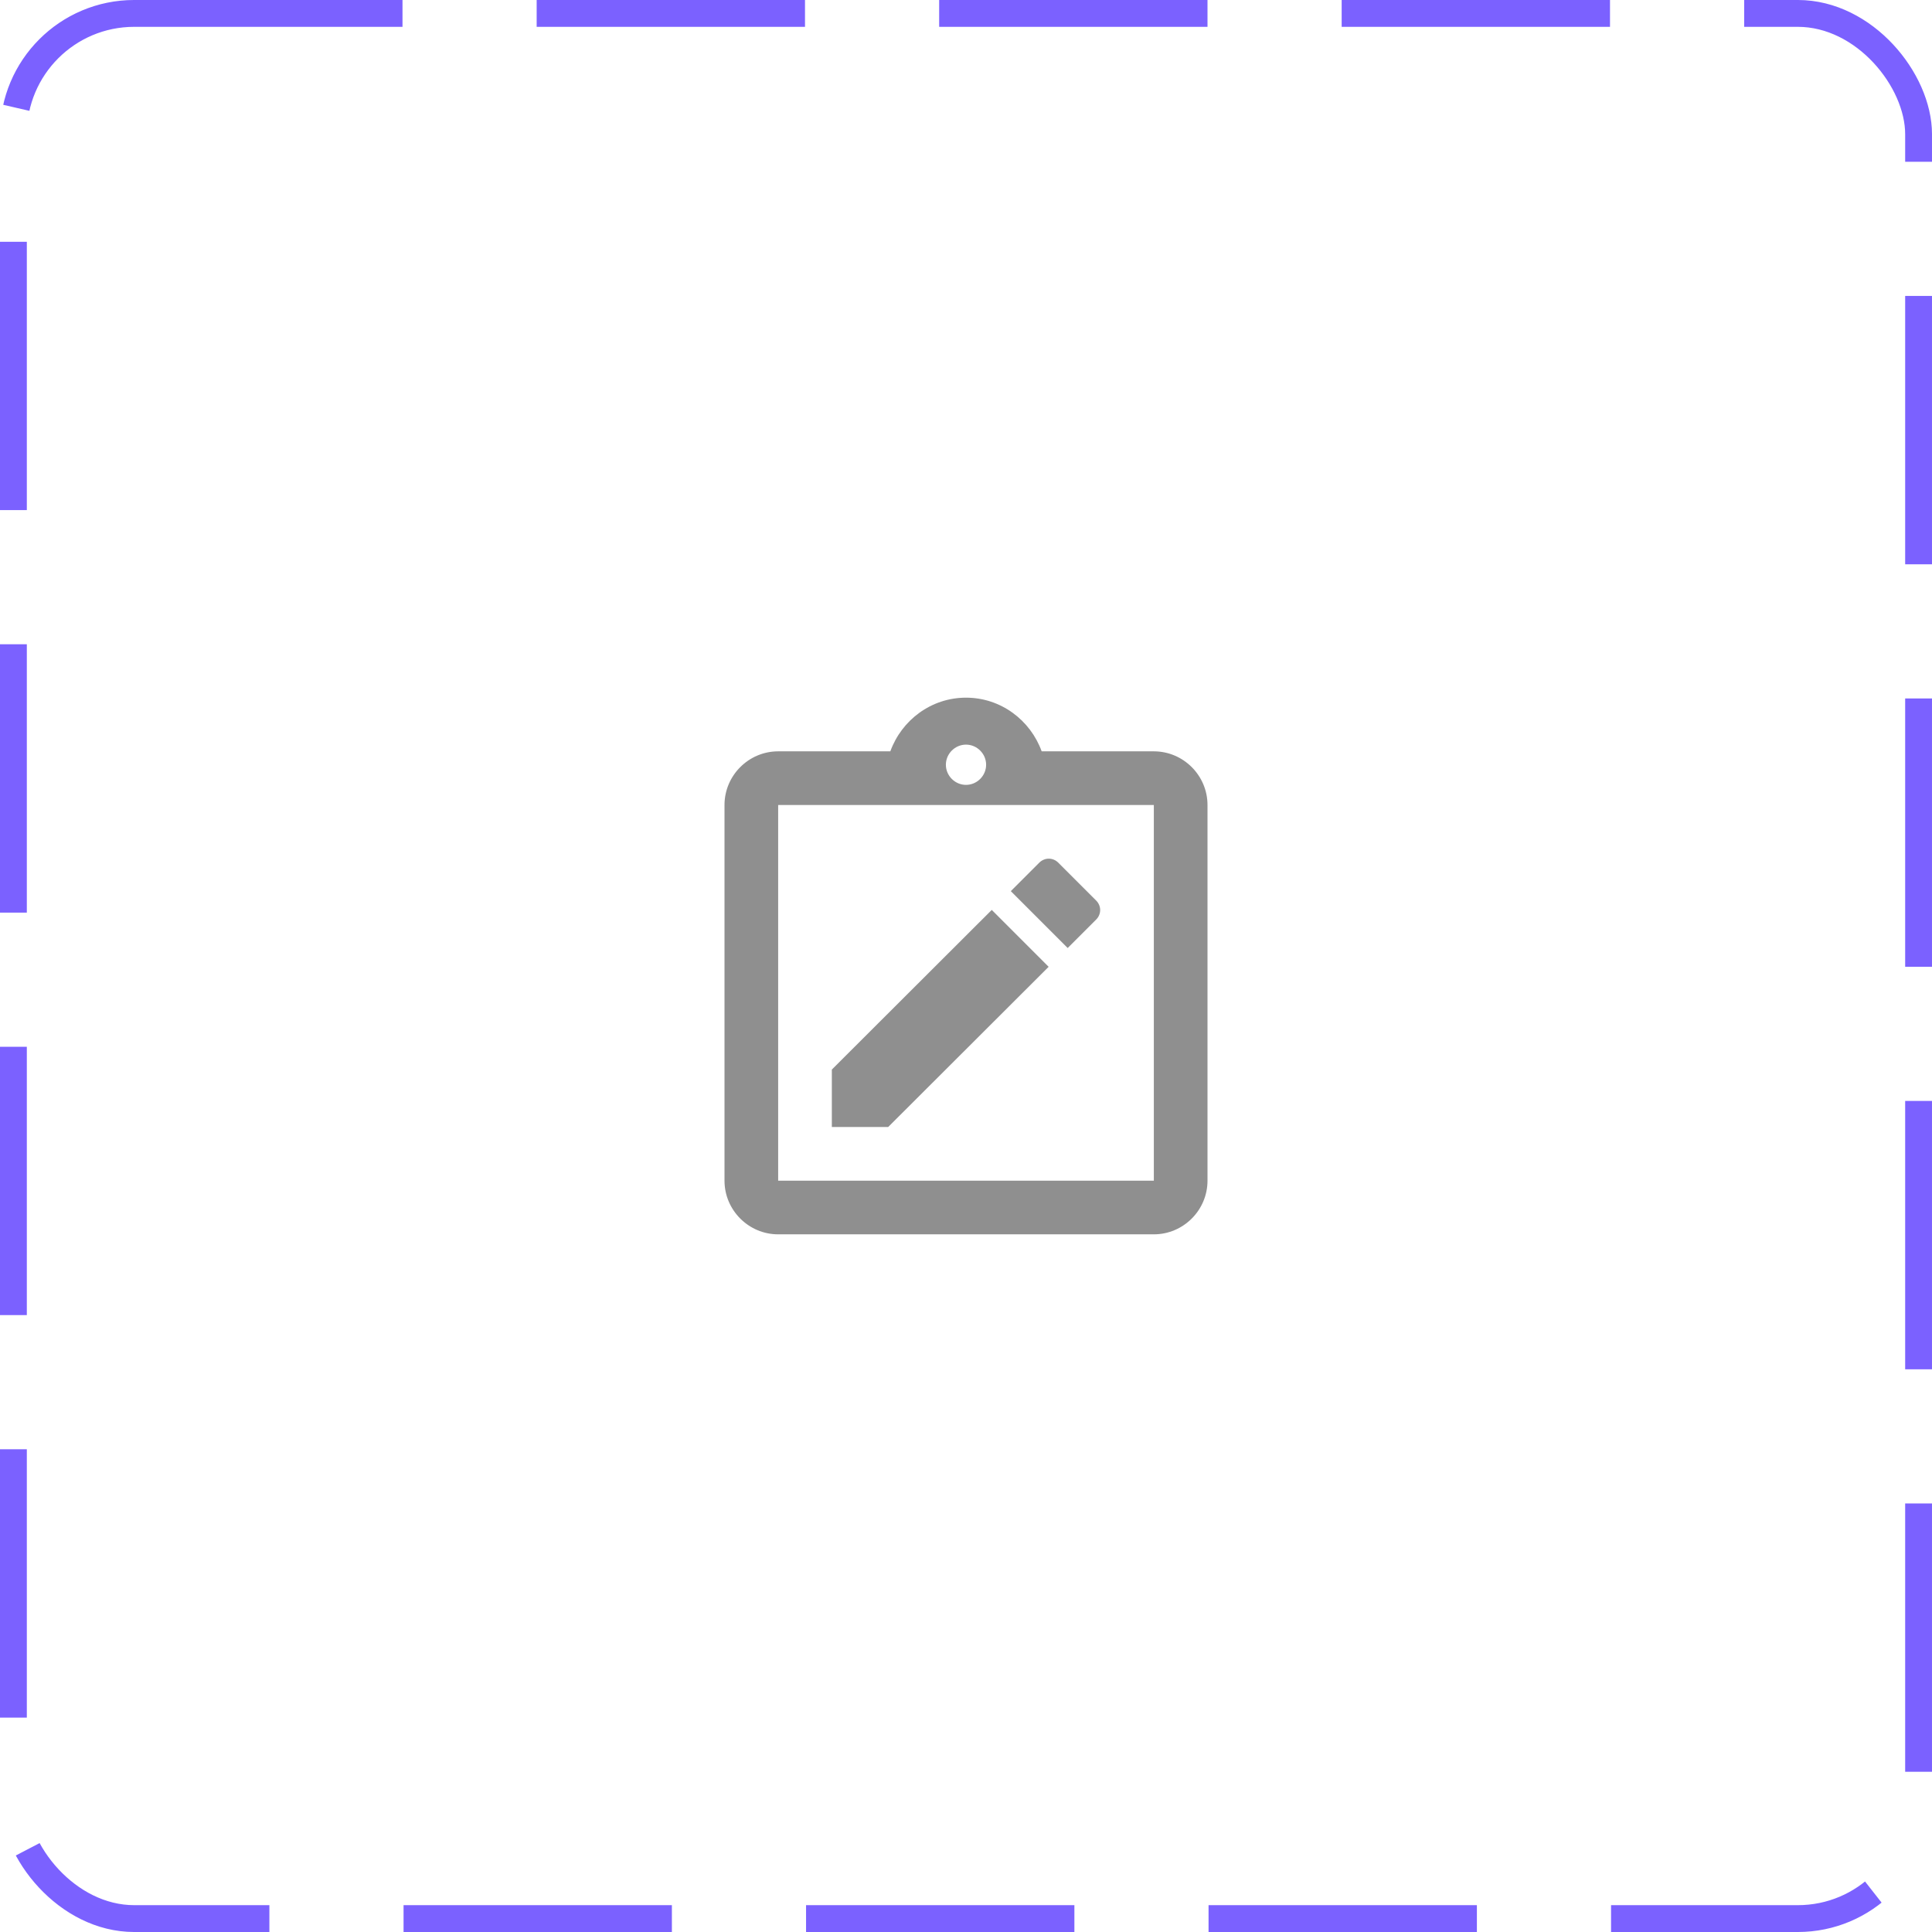 <svg width="72" height="72" viewBox="0 0 72 72" fill="none" xmlns="http://www.w3.org/2000/svg">
<rect x="0.5" y="0.5" width="71" height="71" rx="4.5" stroke="#7B61FF" stroke-dasharray="10 5"/>
<path d="M43 28H38.82C38.4 26.84 37.3 26 36 26C34.7 26 33.6 26.84 33.18 28H29C27.9 28 27 28.9 27 30V44C27 45.1 27.9 46 29 46H43C44.1 46 45 45.1 45 44V30C45 28.9 44.1 28 43 28ZM36 27.75C36.41 27.75 36.75 28.09 36.75 28.5C36.75 28.91 36.41 29.25 36 29.25C35.59 29.25 35.25 28.91 35.25 28.5C35.25 28.09 35.59 27.75 36 27.75ZM43 44H29V30H43V44Z" fill="#8F8F8F"/>
<path d="M39.08 36.03L36.96 33.91L31 39.86V42H33.1L39.08 36.03Z" fill="#8F8F8F"/>
<path d="M40.85 34.27C41.05 34.07 41.05 33.76 40.85 33.56L39.44 32.15C39.24 31.95 38.93 31.95 38.73 32.15L37.67 33.21L39.79 35.33L40.85 34.27Z" fill="#8F8F8F"/>
</svg>
